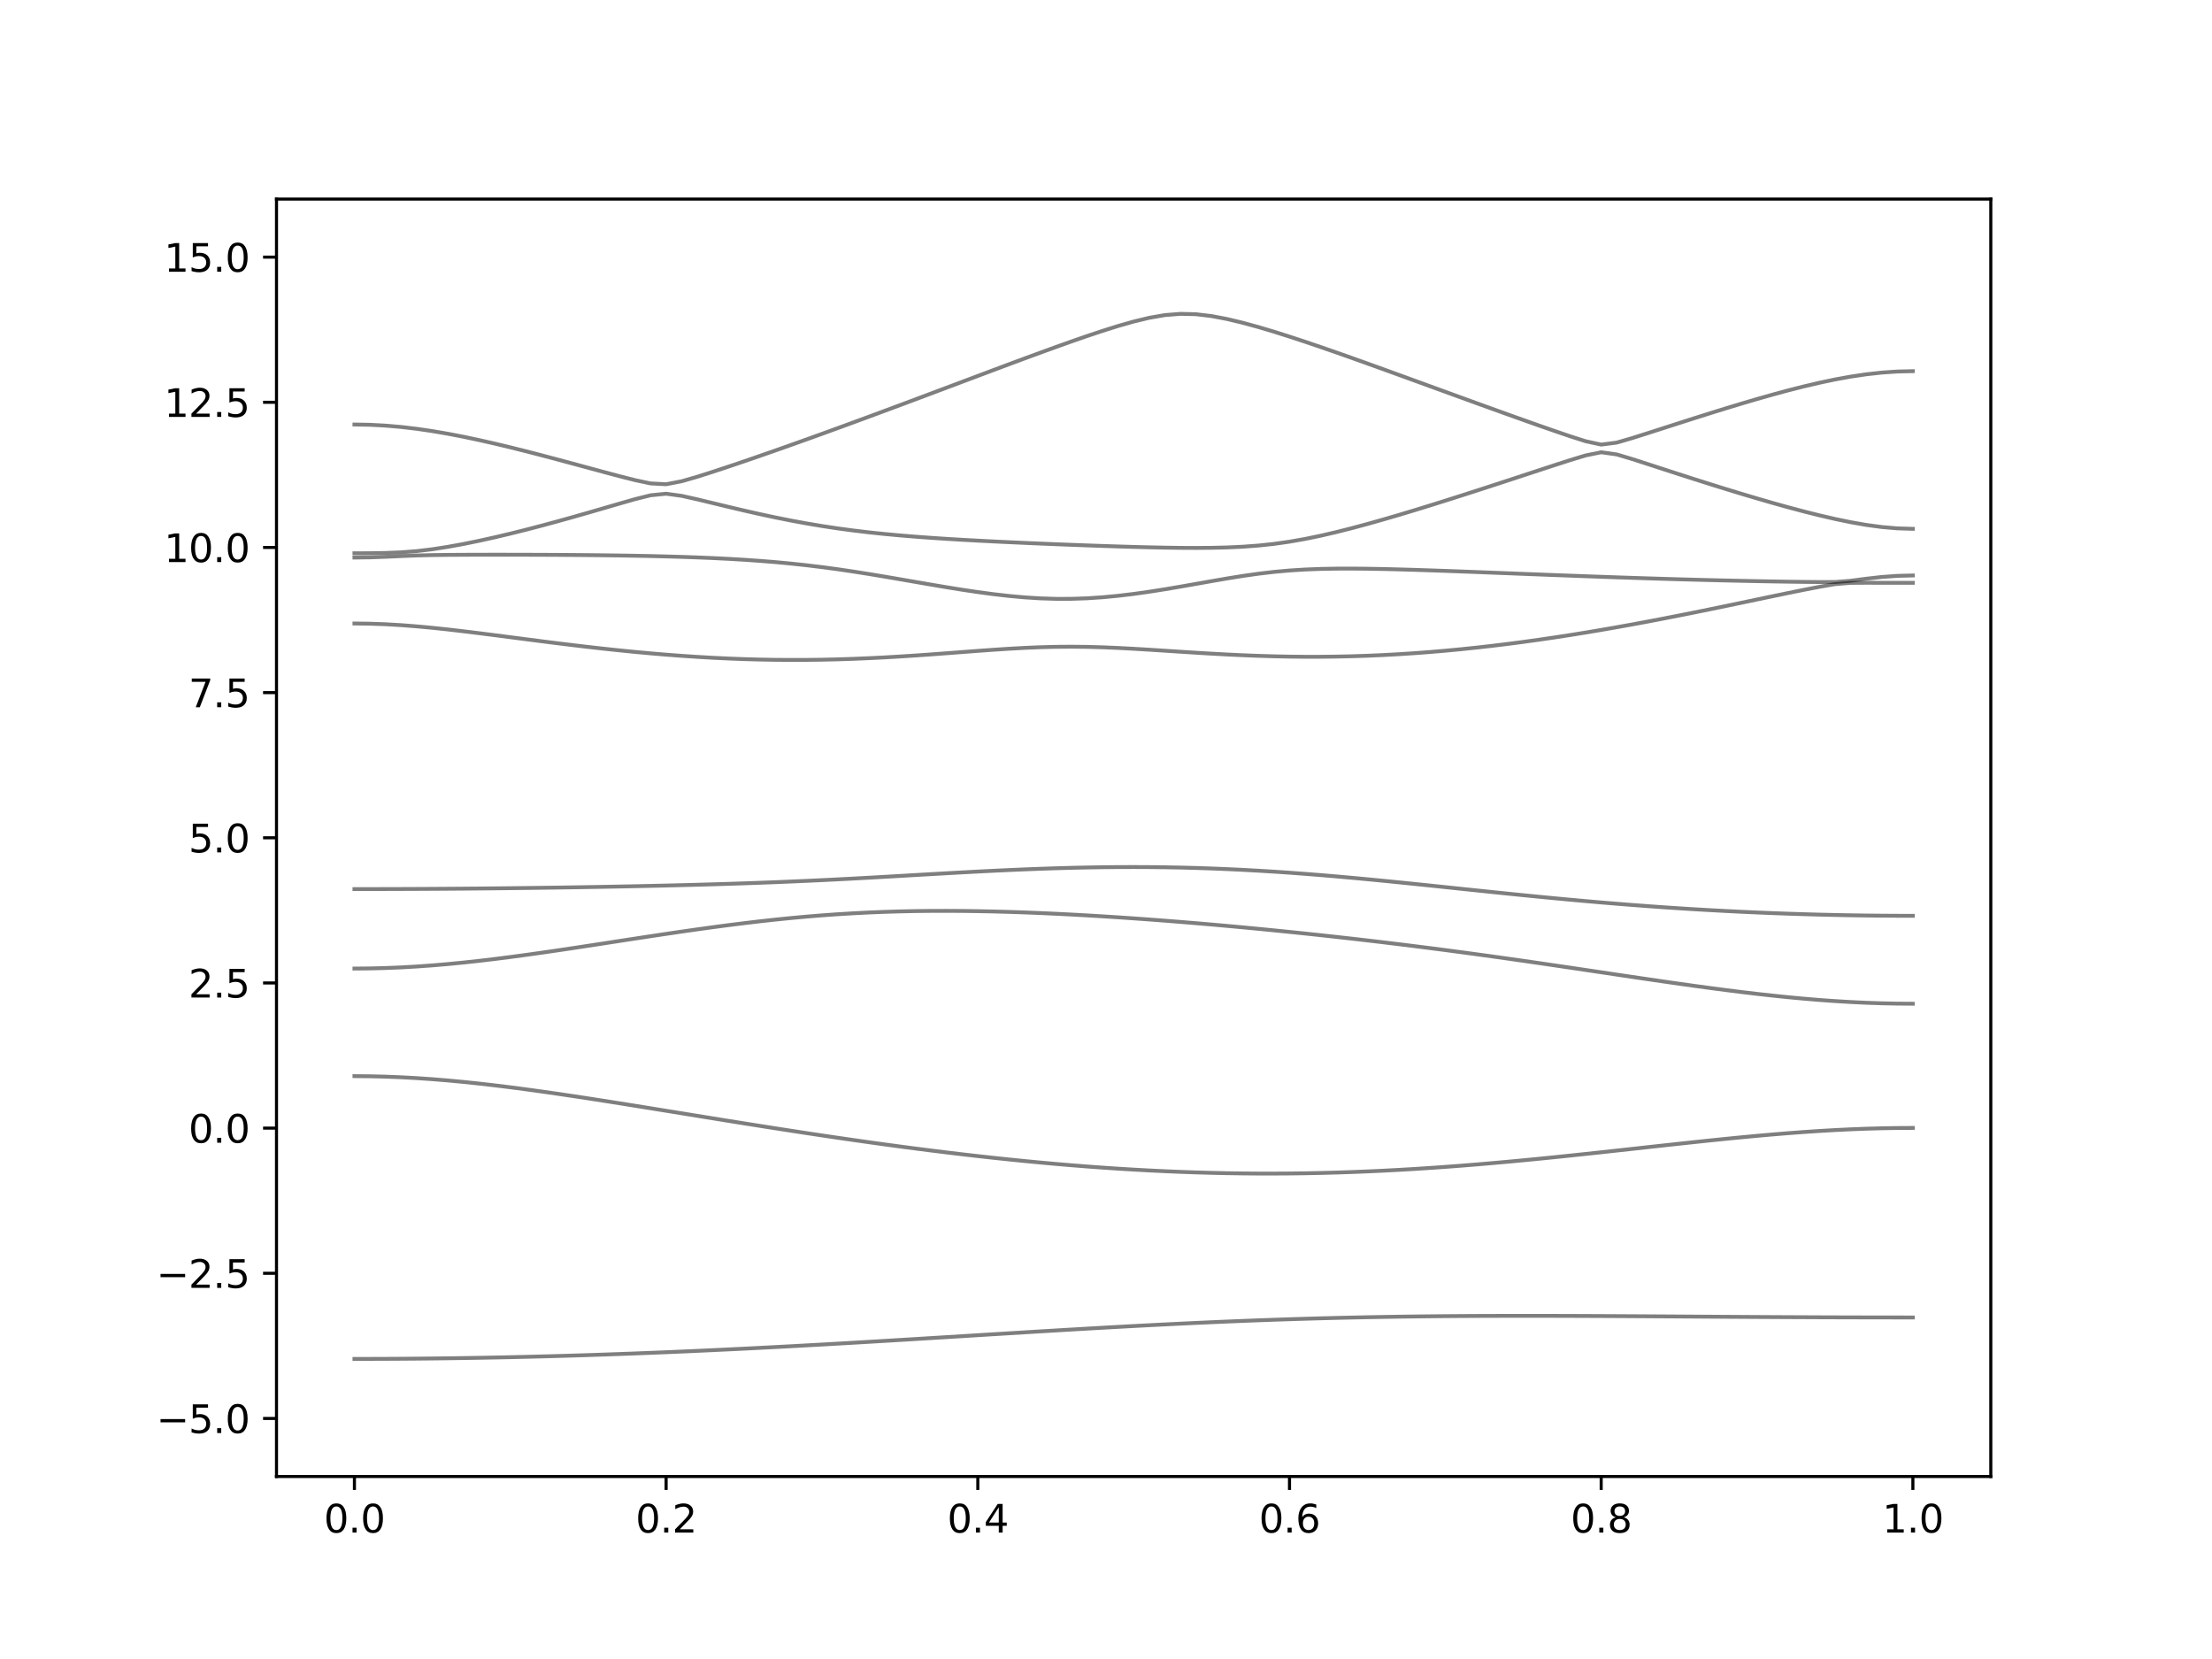 <?xml version="1.0" encoding="utf-8" standalone="no"?>
<!DOCTYPE svg PUBLIC "-//W3C//DTD SVG 1.1//EN"
  "http://www.w3.org/Graphics/SVG/1.1/DTD/svg11.dtd">
<svg xmlns:xlink="http://www.w3.org/1999/xlink" width="576pt" height="432pt" viewBox="0 0 576 432" xmlns="http://www.w3.org/2000/svg" version="1.1">
 <defs>
  <style type="text/css">*{stroke-linejoin: round; stroke-linecap: butt}</style>
 </defs>
 <g id="figure_1">
  <g id="patch_1">
   <path d="M 0 432 
L 576 432 
L 576 0 
L 0 0 
z
" style="fill: #ffffff"/>
  </g>
  <g id="axes_1">
   <g id="patch_2">
    <path d="M 72 384.48 
L 518.4 384.48 
L 518.4 51.84 
L 72 51.84 
z
" style="fill: #ffffff"/>
   </g>
   <g id="matplotlib.axis_1">
    <g id="xtick_1">
     <g id="line2d_1">
      <defs>
       <path id="mab6d780e10" d="M 0 0 
L 0 3.5 
" style="stroke: #000000; stroke-width: 0.8"/>
      </defs>
      <g>
       <use xlink:href="#mab6d780e10" x="92.291" y="384.48" style="stroke: #000000; stroke-width: 0.8"/>
      </g>
     </g>
     <g id="text_1">
      <!-- 0.0 -->
      <g transform="translate(84.339 399.078) scale(0.1 -0.1)">
       <defs>
        <path id="DejaVuSans-30" d="M 2034 4250 
Q 1547 4250 1301 3770 
Q 1056 3291 1056 2328 
Q 1056 1369 1301 889 
Q 1547 409 2034 409 
Q 2525 409 2770 889 
Q 3016 1369 3016 2328 
Q 3016 3291 2770 3770 
Q 2525 4250 2034 4250 
z
M 2034 4750 
Q 2819 4750 3233 4129 
Q 3647 3509 3647 2328 
Q 3647 1150 3233 529 
Q 2819 -91 2034 -91 
Q 1250 -91 836 529 
Q 422 1150 422 2328 
Q 422 3509 836 4129 
Q 1250 4750 2034 4750 
z
" transform="scale(0.016)"/>
        <path id="DejaVuSans-2e" d="M 684 794 
L 1344 794 
L 1344 0 
L 684 0 
L 684 794 
z
" transform="scale(0.016)"/>
       </defs>
       <use xlink:href="#DejaVuSans-30"/>
       <use xlink:href="#DejaVuSans-2e" x="63.623"/>
       <use xlink:href="#DejaVuSans-30" x="95.41"/>
      </g>
     </g>
    </g>
    <g id="xtick_2">
     <g id="line2d_2">
      <g>
       <use xlink:href="#mab6d780e10" x="173.455" y="384.48" style="stroke: #000000; stroke-width: 0.8"/>
      </g>
     </g>
     <g id="text_2">
      <!-- 0.2 -->
      <g transform="translate(165.503 399.078) scale(0.1 -0.1)">
       <defs>
        <path id="DejaVuSans-32" d="M 1228 531 
L 3431 531 
L 3431 0 
L 469 0 
L 469 531 
Q 828 903 1448 1529 
Q 2069 2156 2228 2338 
Q 2531 2678 2651 2914 
Q 2772 3150 2772 3378 
Q 2772 3750 2511 3984 
Q 2250 4219 1831 4219 
Q 1534 4219 1204 4116 
Q 875 4013 500 3803 
L 500 4441 
Q 881 4594 1212 4672 
Q 1544 4750 1819 4750 
Q 2544 4750 2975 4387 
Q 3406 4025 3406 3419 
Q 3406 3131 3298 2873 
Q 3191 2616 2906 2266 
Q 2828 2175 2409 1742 
Q 1991 1309 1228 531 
z
" transform="scale(0.016)"/>
       </defs>
       <use xlink:href="#DejaVuSans-30"/>
       <use xlink:href="#DejaVuSans-2e" x="63.623"/>
       <use xlink:href="#DejaVuSans-32" x="95.41"/>
      </g>
     </g>
    </g>
    <g id="xtick_3">
     <g id="line2d_3">
      <g>
       <use xlink:href="#mab6d780e10" x="254.618" y="384.48" style="stroke: #000000; stroke-width: 0.8"/>
      </g>
     </g>
     <g id="text_3">
      <!-- 0.4 -->
      <g transform="translate(246.667 399.078) scale(0.1 -0.1)">
       <defs>
        <path id="DejaVuSans-34" d="M 2419 4116 
L 825 1625 
L 2419 1625 
L 2419 4116 
z
M 2253 4666 
L 3047 4666 
L 3047 1625 
L 3713 1625 
L 3713 1100 
L 3047 1100 
L 3047 0 
L 2419 0 
L 2419 1100 
L 313 1100 
L 313 1709 
L 2253 4666 
z
" transform="scale(0.016)"/>
       </defs>
       <use xlink:href="#DejaVuSans-30"/>
       <use xlink:href="#DejaVuSans-2e" x="63.623"/>
       <use xlink:href="#DejaVuSans-34" x="95.41"/>
      </g>
     </g>
    </g>
    <g id="xtick_4">
     <g id="line2d_4">
      <g>
       <use xlink:href="#mab6d780e10" x="335.782" y="384.48" style="stroke: #000000; stroke-width: 0.8"/>
      </g>
     </g>
     <g id="text_4">
      <!-- 0.6 -->
      <g transform="translate(327.83 399.078) scale(0.1 -0.1)">
       <defs>
        <path id="DejaVuSans-36" d="M 2113 2584 
Q 1688 2584 1439 2293 
Q 1191 2003 1191 1497 
Q 1191 994 1439 701 
Q 1688 409 2113 409 
Q 2538 409 2786 701 
Q 3034 994 3034 1497 
Q 3034 2003 2786 2293 
Q 2538 2584 2113 2584 
z
M 3366 4563 
L 3366 3988 
Q 3128 4100 2886 4159 
Q 2644 4219 2406 4219 
Q 1781 4219 1451 3797 
Q 1122 3375 1075 2522 
Q 1259 2794 1537 2939 
Q 1816 3084 2150 3084 
Q 2853 3084 3261 2657 
Q 3669 2231 3669 1497 
Q 3669 778 3244 343 
Q 2819 -91 2113 -91 
Q 1303 -91 875 529 
Q 447 1150 447 2328 
Q 447 3434 972 4092 
Q 1497 4750 2381 4750 
Q 2619 4750 2861 4703 
Q 3103 4656 3366 4563 
z
" transform="scale(0.016)"/>
       </defs>
       <use xlink:href="#DejaVuSans-30"/>
       <use xlink:href="#DejaVuSans-2e" x="63.623"/>
       <use xlink:href="#DejaVuSans-36" x="95.41"/>
      </g>
     </g>
    </g>
    <g id="xtick_5">
     <g id="line2d_5">
      <g>
       <use xlink:href="#mab6d780e10" x="416.945" y="384.48" style="stroke: #000000; stroke-width: 0.8"/>
      </g>
     </g>
     <g id="text_5">
      <!-- 0.8 -->
      <g transform="translate(408.994 399.078) scale(0.1 -0.1)">
       <defs>
        <path id="DejaVuSans-38" d="M 2034 2216 
Q 1584 2216 1326 1975 
Q 1069 1734 1069 1313 
Q 1069 891 1326 650 
Q 1584 409 2034 409 
Q 2484 409 2743 651 
Q 3003 894 3003 1313 
Q 3003 1734 2745 1975 
Q 2488 2216 2034 2216 
z
M 1403 2484 
Q 997 2584 770 2862 
Q 544 3141 544 3541 
Q 544 4100 942 4425 
Q 1341 4750 2034 4750 
Q 2731 4750 3128 4425 
Q 3525 4100 3525 3541 
Q 3525 3141 3298 2862 
Q 3072 2584 2669 2484 
Q 3125 2378 3379 2068 
Q 3634 1759 3634 1313 
Q 3634 634 3220 271 
Q 2806 -91 2034 -91 
Q 1263 -91 848 271 
Q 434 634 434 1313 
Q 434 1759 690 2068 
Q 947 2378 1403 2484 
z
M 1172 3481 
Q 1172 3119 1398 2916 
Q 1625 2713 2034 2713 
Q 2441 2713 2670 2916 
Q 2900 3119 2900 3481 
Q 2900 3844 2670 4047 
Q 2441 4250 2034 4250 
Q 1625 4250 1398 4047 
Q 1172 3844 1172 3481 
z
" transform="scale(0.016)"/>
       </defs>
       <use xlink:href="#DejaVuSans-30"/>
       <use xlink:href="#DejaVuSans-2e" x="63.623"/>
       <use xlink:href="#DejaVuSans-38" x="95.41"/>
      </g>
     </g>
    </g>
    <g id="xtick_6">
     <g id="line2d_6">
      <g>
       <use xlink:href="#mab6d780e10" x="498.109" y="384.48" style="stroke: #000000; stroke-width: 0.8"/>
      </g>
     </g>
     <g id="text_6">
      <!-- 1.0 -->
      <g transform="translate(490.158 399.078) scale(0.1 -0.1)">
       <defs>
        <path id="DejaVuSans-31" d="M 794 531 
L 1825 531 
L 1825 4091 
L 703 3866 
L 703 4441 
L 1819 4666 
L 2450 4666 
L 2450 531 
L 3481 531 
L 3481 0 
L 794 0 
L 794 531 
z
" transform="scale(0.016)"/>
       </defs>
       <use xlink:href="#DejaVuSans-31"/>
       <use xlink:href="#DejaVuSans-2e" x="63.623"/>
       <use xlink:href="#DejaVuSans-30" x="95.41"/>
      </g>
     </g>
    </g>
   </g>
   <g id="matplotlib.axis_2">
    <g id="ytick_1">
     <g id="line2d_7">
      <defs>
       <path id="mfdfeed05a1" d="M 0 0 
L -3.5 0 
" style="stroke: #000000; stroke-width: 0.8"/>
      </defs>
      <g>
       <use xlink:href="#mfdfeed05a1" x="72" y="369.36" style="stroke: #000000; stroke-width: 0.8"/>
      </g>
     </g>
     <g id="text_7">
      <!-- −5.0 -->
      <g transform="translate(40.717 373.159) scale(0.1 -0.1)">
       <defs>
        <path id="DejaVuSans-2212" d="M 678 2272 
L 4684 2272 
L 4684 1741 
L 678 1741 
L 678 2272 
z
" transform="scale(0.016)"/>
        <path id="DejaVuSans-35" d="M 691 4666 
L 3169 4666 
L 3169 4134 
L 1269 4134 
L 1269 2991 
Q 1406 3038 1543 3061 
Q 1681 3084 1819 3084 
Q 2600 3084 3056 2656 
Q 3513 2228 3513 1497 
Q 3513 744 3044 326 
Q 2575 -91 1722 -91 
Q 1428 -91 1123 -41 
Q 819 9 494 109 
L 494 744 
Q 775 591 1075 516 
Q 1375 441 1709 441 
Q 2250 441 2565 725 
Q 2881 1009 2881 1497 
Q 2881 1984 2565 2268 
Q 2250 2553 1709 2553 
Q 1456 2553 1204 2497 
Q 953 2441 691 2322 
L 691 4666 
z
" transform="scale(0.016)"/>
       </defs>
       <use xlink:href="#DejaVuSans-2212"/>
       <use xlink:href="#DejaVuSans-35" x="83.789"/>
       <use xlink:href="#DejaVuSans-2e" x="147.412"/>
       <use xlink:href="#DejaVuSans-30" x="179.199"/>
      </g>
     </g>
    </g>
    <g id="ytick_2">
     <g id="line2d_8">
      <g>
       <use xlink:href="#mfdfeed05a1" x="72" y="331.56" style="stroke: #000000; stroke-width: 0.8"/>
      </g>
     </g>
     <g id="text_8">
      <!-- −2.5 -->
      <g transform="translate(40.717 335.359) scale(0.1 -0.1)">
       <use xlink:href="#DejaVuSans-2212"/>
       <use xlink:href="#DejaVuSans-32" x="83.789"/>
       <use xlink:href="#DejaVuSans-2e" x="147.412"/>
       <use xlink:href="#DejaVuSans-35" x="179.199"/>
      </g>
     </g>
    </g>
    <g id="ytick_3">
     <g id="line2d_9">
      <g>
       <use xlink:href="#mfdfeed05a1" x="72" y="293.76" style="stroke: #000000; stroke-width: 0.8"/>
      </g>
     </g>
     <g id="text_9">
      <!-- 0.0 -->
      <g transform="translate(49.097 297.559) scale(0.1 -0.1)">
       <use xlink:href="#DejaVuSans-30"/>
       <use xlink:href="#DejaVuSans-2e" x="63.623"/>
       <use xlink:href="#DejaVuSans-30" x="95.41"/>
      </g>
     </g>
    </g>
    <g id="ytick_4">
     <g id="line2d_10">
      <g>
       <use xlink:href="#mfdfeed05a1" x="72" y="255.96" style="stroke: #000000; stroke-width: 0.8"/>
      </g>
     </g>
     <g id="text_10">
      <!-- 2.5 -->
      <g transform="translate(49.097 259.759) scale(0.1 -0.1)">
       <use xlink:href="#DejaVuSans-32"/>
       <use xlink:href="#DejaVuSans-2e" x="63.623"/>
       <use xlink:href="#DejaVuSans-35" x="95.41"/>
      </g>
     </g>
    </g>
    <g id="ytick_5">
     <g id="line2d_11">
      <g>
       <use xlink:href="#mfdfeed05a1" x="72" y="218.16" style="stroke: #000000; stroke-width: 0.8"/>
      </g>
     </g>
     <g id="text_11">
      <!-- 5.0 -->
      <g transform="translate(49.097 221.959) scale(0.1 -0.1)">
       <use xlink:href="#DejaVuSans-35"/>
       <use xlink:href="#DejaVuSans-2e" x="63.623"/>
       <use xlink:href="#DejaVuSans-30" x="95.41"/>
      </g>
     </g>
    </g>
    <g id="ytick_6">
     <g id="line2d_12">
      <g>
       <use xlink:href="#mfdfeed05a1" x="72" y="180.36" style="stroke: #000000; stroke-width: 0.8"/>
      </g>
     </g>
     <g id="text_12">
      <!-- 7.5 -->
      <g transform="translate(49.097 184.159) scale(0.1 -0.1)">
       <defs>
        <path id="DejaVuSans-37" d="M 525 4666 
L 3525 4666 
L 3525 4397 
L 1831 0 
L 1172 0 
L 2766 4134 
L 525 4134 
L 525 4666 
z
" transform="scale(0.016)"/>
       </defs>
       <use xlink:href="#DejaVuSans-37"/>
       <use xlink:href="#DejaVuSans-2e" x="63.623"/>
       <use xlink:href="#DejaVuSans-35" x="95.41"/>
      </g>
     </g>
    </g>
    <g id="ytick_7">
     <g id="line2d_13">
      <g>
       <use xlink:href="#mfdfeed05a1" x="72" y="142.56" style="stroke: #000000; stroke-width: 0.8"/>
      </g>
     </g>
     <g id="text_13">
      <!-- 10.0 -->
      <g transform="translate(42.734 146.359) scale(0.1 -0.1)">
       <use xlink:href="#DejaVuSans-31"/>
       <use xlink:href="#DejaVuSans-30" x="63.623"/>
       <use xlink:href="#DejaVuSans-2e" x="127.246"/>
       <use xlink:href="#DejaVuSans-30" x="159.033"/>
      </g>
     </g>
    </g>
    <g id="ytick_8">
     <g id="line2d_14">
      <g>
       <use xlink:href="#mfdfeed05a1" x="72" y="104.76" style="stroke: #000000; stroke-width: 0.8"/>
      </g>
     </g>
     <g id="text_14">
      <!-- 12.5 -->
      <g transform="translate(42.734 108.559) scale(0.1 -0.1)">
       <use xlink:href="#DejaVuSans-31"/>
       <use xlink:href="#DejaVuSans-32" x="63.623"/>
       <use xlink:href="#DejaVuSans-2e" x="127.246"/>
       <use xlink:href="#DejaVuSans-35" x="159.033"/>
      </g>
     </g>
    </g>
    <g id="ytick_9">
     <g id="line2d_15">
      <g>
       <use xlink:href="#mfdfeed05a1" x="72" y="66.96" style="stroke: #000000; stroke-width: 0.8"/>
      </g>
     </g>
     <g id="text_15">
      <!-- 15.0 -->
      <g transform="translate(42.734 70.759) scale(0.1 -0.1)">
       <use xlink:href="#DejaVuSans-31"/>
       <use xlink:href="#DejaVuSans-35" x="63.623"/>
       <use xlink:href="#DejaVuSans-2e" x="127.246"/>
       <use xlink:href="#DejaVuSans-30" x="159.033"/>
      </g>
     </g>
    </g>
   </g>
   <g id="line2d_16">
    <path d="M 92.291 353.856 
L 96.349 353.851 
L 100.407 353.838 
L 104.465 353.815 
L 108.524 353.783 
L 112.582 353.743 
L 116.64 353.694 
L 120.698 353.635 
L 124.756 353.569 
L 128.815 353.493 
L 132.873 353.408 
L 136.931 353.316 
L 140.989 353.215 
L 145.047 353.106 
L 149.105 352.988 
L 153.164 352.861 
L 157.222 352.726 
L 161.28 352.584 
L 165.338 352.435 
L 169.396 352.277 
L 173.455 352.114 
L 177.513 351.942 
L 181.571 351.763 
L 185.629 351.577 
L 189.687 351.385 
L 193.745 351.187 
L 197.804 350.983 
L 201.862 350.773 
L 205.92 350.557 
L 209.978 350.336 
L 214.036 350.111 
L 218.095 349.881 
L 222.153 349.648 
L 226.211 349.411 
L 230.269 349.17 
L 234.327 348.927 
L 238.385 348.68 
L 242.444 348.432 
L 246.502 348.184 
L 250.56 347.935 
L 254.618 347.684 
L 258.676 347.434 
L 262.735 347.185 
L 266.793 346.939 
L 270.851 346.692 
L 274.909 346.45 
L 278.967 346.21 
L 283.025 345.974 
L 287.084 345.743 
L 291.142 345.517 
L 295.2 345.297 
L 299.258 345.083 
L 303.316 344.876 
L 307.375 344.677 
L 311.433 344.485 
L 315.491 344.302 
L 319.549 344.128 
L 323.607 343.963 
L 327.665 343.807 
L 331.724 343.662 
L 335.782 343.526 
L 339.84 343.4 
L 343.898 343.286 
L 347.956 343.181 
L 352.015 343.087 
L 356.073 343.003 
L 360.131 342.929 
L 364.189 342.864 
L 368.247 342.808 
L 372.305 342.761 
L 376.364 342.722 
L 380.422 342.691 
L 384.48 342.669 
L 388.538 342.654 
L 392.596 342.644 
L 396.655 342.64 
L 400.713 342.643 
L 404.771 342.649 
L 408.829 342.661 
L 412.887 342.675 
L 416.945 342.693 
L 421.004 342.714 
L 425.062 342.737 
L 429.12 342.761 
L 433.178 342.787 
L 437.236 342.812 
L 441.295 342.838 
L 445.353 342.865 
L 449.411 342.891 
L 453.469 342.915 
L 457.527 342.939 
L 461.585 342.962 
L 465.644 342.983 
L 469.702 343.001 
L 473.76 343.019 
L 477.818 343.033 
L 481.876 343.045 
L 485.935 343.054 
L 489.993 343.062 
L 494.051 343.066 
L 498.109 343.068 
" clip-path="url(#p6310dd1f34)" style="fill: none; stroke: #000000; stroke-opacity: 0.5; stroke-linecap: square"/>
   </g>
   <g id="line2d_17">
    <path d="M 92.291 280.226 
L 96.349 280.258 
L 100.407 280.356 
L 104.465 280.518 
L 108.524 280.74 
L 112.582 281.02 
L 116.64 281.353 
L 120.698 281.735 
L 124.756 282.161 
L 128.815 282.627 
L 132.873 283.128 
L 136.931 283.66 
L 140.989 284.219 
L 145.047 284.8 
L 149.105 285.4 
L 153.164 286.017 
L 157.222 286.646 
L 161.28 287.286 
L 165.338 287.934 
L 169.396 288.587 
L 173.455 289.244 
L 177.513 289.901 
L 181.571 290.561 
L 185.629 291.217 
L 189.687 291.872 
L 193.745 292.52 
L 197.804 293.164 
L 201.862 293.802 
L 205.92 294.431 
L 209.978 295.053 
L 214.036 295.664 
L 218.095 296.264 
L 222.153 296.852 
L 226.211 297.428 
L 230.269 297.991 
L 234.327 298.539 
L 238.385 299.075 
L 242.444 299.592 
L 246.502 300.094 
L 250.56 300.579 
L 254.618 301.045 
L 258.676 301.492 
L 262.735 301.922 
L 266.793 302.33 
L 270.851 302.717 
L 274.909 303.083 
L 278.967 303.426 
L 283.025 303.747 
L 287.084 304.043 
L 291.142 304.317 
L 295.2 304.563 
L 299.258 304.786 
L 303.316 304.982 
L 307.375 305.153 
L 311.433 305.295 
L 315.491 305.41 
L 319.549 305.499 
L 323.607 305.558 
L 327.665 305.591 
L 331.724 305.594 
L 335.782 305.57 
L 339.84 305.519 
L 343.898 305.439 
L 347.956 305.331 
L 352.015 305.197 
L 356.073 305.035 
L 360.131 304.847 
L 364.189 304.634 
L 368.247 304.398 
L 372.305 304.137 
L 376.364 303.853 
L 380.422 303.549 
L 384.48 303.222 
L 388.538 302.877 
L 392.596 302.514 
L 396.655 302.135 
L 400.713 301.742 
L 404.771 301.334 
L 408.829 300.915 
L 412.887 300.485 
L 416.945 300.05 
L 421.004 299.607 
L 425.062 299.161 
L 429.12 298.713 
L 433.178 298.267 
L 437.236 297.824 
L 441.295 297.389 
L 445.353 296.962 
L 449.411 296.548 
L 453.469 296.149 
L 457.527 295.769 
L 461.585 295.411 
L 465.644 295.078 
L 469.702 294.775 
L 473.76 294.504 
L 477.818 294.268 
L 481.876 294.07 
L 485.935 293.914 
L 489.993 293.801 
L 494.051 293.733 
L 498.109 293.71 
" clip-path="url(#p6310dd1f34)" style="fill: none; stroke: #000000; stroke-opacity: 0.5; stroke-linecap: square"/>
   </g>
   <g id="line2d_18">
    <path d="M 92.291 252.21 
L 96.349 252.175 
L 100.407 252.074 
L 104.465 251.906 
L 108.524 251.675 
L 112.582 251.385 
L 116.64 251.038 
L 120.698 250.642 
L 124.756 250.202 
L 128.815 249.721 
L 132.873 249.204 
L 136.931 248.66 
L 140.989 248.09 
L 145.047 247.5 
L 149.105 246.896 
L 153.164 246.279 
L 157.222 245.657 
L 161.28 245.031 
L 165.338 244.408 
L 169.396 243.79 
L 173.455 243.181 
L 177.513 242.583 
L 181.571 242.003 
L 185.629 241.442 
L 189.687 240.905 
L 193.745 240.395 
L 197.804 239.915 
L 201.862 239.469 
L 205.92 239.059 
L 209.978 238.687 
L 214.036 238.356 
L 218.095 238.065 
L 222.153 237.819 
L 226.211 237.613 
L 230.269 237.45 
L 234.327 237.328 
L 238.385 237.244 
L 242.444 237.199 
L 246.502 237.189 
L 250.56 237.211 
L 254.618 237.266 
L 258.676 237.349 
L 262.735 237.459 
L 266.793 237.595 
L 270.851 237.756 
L 274.909 237.938 
L 278.967 238.143 
L 283.025 238.365 
L 287.084 238.608 
L 291.142 238.867 
L 295.2 239.144 
L 299.258 239.435 
L 303.316 239.742 
L 307.375 240.063 
L 311.433 240.397 
L 315.491 240.745 
L 319.549 241.106 
L 323.607 241.478 
L 327.665 241.864 
L 331.724 242.261 
L 335.782 242.67 
L 339.84 243.09 
L 343.898 243.522 
L 347.956 243.967 
L 352.015 244.422 
L 356.073 244.889 
L 360.131 245.368 
L 364.189 245.86 
L 368.247 246.362 
L 372.305 246.876 
L 376.364 247.402 
L 380.422 247.94 
L 384.48 248.489 
L 388.538 249.047 
L 392.596 249.617 
L 396.655 250.195 
L 400.713 250.781 
L 404.771 251.376 
L 408.829 251.974 
L 412.887 252.578 
L 416.945 253.182 
L 421.004 253.787 
L 425.062 254.391 
L 429.12 254.989 
L 433.178 255.58 
L 437.236 256.163 
L 441.295 256.73 
L 445.353 257.281 
L 449.411 257.814 
L 453.469 258.323 
L 457.527 258.806 
L 461.585 259.256 
L 465.644 259.673 
L 469.702 260.051 
L 473.76 260.389 
L 477.818 260.68 
L 481.876 260.924 
L 485.935 261.117 
L 489.993 261.257 
L 494.051 261.341 
L 498.109 261.368 
" clip-path="url(#p6310dd1f34)" style="fill: none; stroke: #000000; stroke-opacity: 0.5; stroke-linecap: square"/>
   </g>
   <g id="line2d_19">
    <path d="M 92.291 231.514 
L 96.349 231.511 
L 100.407 231.505 
L 104.465 231.493 
L 108.524 231.476 
L 112.582 231.455 
L 116.64 231.429 
L 120.698 231.399 
L 124.756 231.364 
L 128.815 231.325 
L 132.873 231.281 
L 136.931 231.233 
L 140.989 231.181 
L 145.047 231.124 
L 149.105 231.062 
L 153.164 230.997 
L 157.222 230.926 
L 161.28 230.85 
L 165.338 230.769 
L 169.396 230.682 
L 173.455 230.59 
L 177.513 230.492 
L 181.571 230.386 
L 185.629 230.271 
L 189.687 230.149 
L 193.745 230.017 
L 197.804 229.873 
L 201.862 229.721 
L 205.92 229.554 
L 209.978 229.378 
L 214.036 229.189 
L 218.095 228.987 
L 222.153 228.776 
L 226.211 228.555 
L 230.269 228.327 
L 234.327 228.094 
L 238.385 227.858 
L 242.444 227.624 
L 246.502 227.394 
L 250.56 227.168 
L 254.618 226.952 
L 258.676 226.748 
L 262.735 226.558 
L 266.793 226.384 
L 270.851 226.228 
L 274.909 226.092 
L 278.967 225.979 
L 283.025 225.889 
L 287.084 225.824 
L 291.142 225.785 
L 295.2 225.774 
L 299.258 225.791 
L 303.316 225.836 
L 307.375 225.911 
L 311.433 226.016 
L 315.491 226.151 
L 319.549 226.314 
L 323.607 226.506 
L 327.665 226.729 
L 331.724 226.976 
L 335.782 227.25 
L 339.84 227.55 
L 343.898 227.872 
L 347.956 228.215 
L 352.015 228.576 
L 356.073 228.954 
L 360.131 229.347 
L 364.189 229.751 
L 368.247 230.165 
L 372.305 230.584 
L 376.364 231.009 
L 380.422 231.435 
L 384.48 231.86 
L 388.538 232.282 
L 392.596 232.699 
L 396.655 233.109 
L 400.713 233.51 
L 404.771 233.901 
L 408.829 234.279 
L 412.887 234.645 
L 416.945 234.998 
L 421.004 235.335 
L 425.062 235.655 
L 429.12 235.959 
L 433.178 236.248 
L 437.236 236.519 
L 441.295 236.771 
L 445.353 237.007 
L 449.411 237.225 
L 453.469 237.426 
L 457.527 237.609 
L 461.585 237.774 
L 465.644 237.922 
L 469.702 238.052 
L 473.76 238.164 
L 477.818 238.259 
L 481.876 238.336 
L 485.935 238.397 
L 489.993 238.439 
L 494.051 238.465 
L 498.109 238.474 
" clip-path="url(#p6310dd1f34)" style="fill: none; stroke: #000000; stroke-opacity: 0.5; stroke-linecap: square"/>
   </g>
   <g id="line2d_20">
    <path d="M 92.291 162.357 
L 96.349 162.407 
L 100.407 162.553 
L 104.465 162.789 
L 108.524 163.104 
L 112.582 163.483 
L 116.64 163.914 
L 120.698 164.386 
L 124.756 164.885 
L 128.815 165.4 
L 132.873 165.926 
L 136.931 166.453 
L 140.989 166.976 
L 145.047 167.488 
L 149.105 167.986 
L 153.164 168.465 
L 157.222 168.922 
L 161.28 169.354 
L 165.338 169.758 
L 169.396 170.131 
L 173.455 170.473 
L 177.513 170.78 
L 181.571 171.051 
L 185.629 171.285 
L 189.687 171.479 
L 193.745 171.633 
L 197.804 171.746 
L 201.862 171.819 
L 205.92 171.849 
L 209.978 171.838 
L 214.036 171.787 
L 218.095 171.693 
L 222.153 171.562 
L 226.211 171.392 
L 230.269 171.19 
L 234.327 170.954 
L 238.385 170.691 
L 242.444 170.405 
L 246.502 170.104 
L 250.56 169.796 
L 254.618 169.489 
L 258.676 169.197 
L 262.735 168.931 
L 266.793 168.706 
L 270.851 168.535 
L 274.909 168.43 
L 278.967 168.399 
L 283.025 168.441 
L 287.084 168.553 
L 291.142 168.724 
L 295.2 168.938 
L 299.258 169.183 
L 303.316 169.443 
L 307.375 169.709 
L 311.433 169.967 
L 315.491 170.21 
L 319.549 170.429 
L 323.607 170.621 
L 327.665 170.778 
L 331.724 170.899 
L 335.782 170.983 
L 339.84 171.023 
L 343.898 171.02 
L 347.956 170.975 
L 352.015 170.886 
L 356.073 170.753 
L 360.131 170.576 
L 364.189 170.355 
L 368.247 170.092 
L 372.305 169.788 
L 376.364 169.443 
L 380.422 169.058 
L 384.48 168.636 
L 388.538 168.175 
L 392.596 167.68 
L 396.655 167.15 
L 400.713 166.587 
L 404.771 165.993 
L 408.829 165.369 
L 412.887 164.715 
L 416.945 164.035 
L 421.004 163.327 
L 425.062 162.597 
L 429.12 161.844 
L 433.178 161.068 
L 437.236 160.275 
L 441.295 159.464 
L 445.353 158.639 
L 449.411 157.802 
L 453.469 156.956 
L 457.527 156.106 
L 461.585 155.258 
L 465.644 154.419 
L 469.702 153.596 
L 473.76 152.811 
L 477.818 152.113 
L 481.876 151.779 
L 485.935 151.753 
L 489.993 151.761 
L 494.051 151.768 
L 498.109 151.771 
" clip-path="url(#p6310dd1f34)" style="fill: none; stroke: #000000; stroke-opacity: 0.5; stroke-linecap: square"/>
   </g>
   <g id="line2d_21">
    <path d="M 92.291 145.189 
L 96.349 145.136 
L 100.407 144.991 
L 104.465 144.802 
L 108.524 144.642 
L 112.582 144.544 
L 116.64 144.491 
L 120.698 144.464 
L 124.756 144.45 
L 128.815 144.445 
L 132.873 144.447 
L 136.931 144.456 
L 140.989 144.47 
L 145.047 144.489 
L 149.105 144.517 
L 153.164 144.551 
L 157.222 144.595 
L 161.28 144.65 
L 165.338 144.716 
L 169.396 144.796 
L 173.455 144.895 
L 177.513 145.012 
L 181.571 145.155 
L 185.629 145.322 
L 189.687 145.524 
L 193.745 145.762 
L 197.804 146.042 
L 201.862 146.37 
L 205.92 146.75 
L 209.978 147.187 
L 214.036 147.678 
L 218.095 148.225 
L 222.153 148.823 
L 226.211 149.462 
L 230.269 150.135 
L 234.327 150.831 
L 238.385 151.535 
L 242.444 152.235 
L 246.502 152.919 
L 250.56 153.572 
L 254.618 154.177 
L 258.676 154.72 
L 262.735 155.184 
L 266.793 155.553 
L 270.851 155.808 
L 274.909 155.938 
L 278.967 155.935 
L 283.025 155.798 
L 287.084 155.53 
L 291.142 155.144 
L 295.2 154.658 
L 299.258 154.086 
L 303.316 153.446 
L 307.375 152.76 
L 311.433 152.046 
L 315.491 151.328 
L 319.549 150.628 
L 323.607 149.975 
L 327.665 149.397 
L 331.724 148.919 
L 335.782 148.554 
L 339.84 148.3 
L 343.898 148.144 
L 347.956 148.071 
L 352.015 148.059 
L 356.073 148.097 
L 360.131 148.168 
L 364.189 148.268 
L 368.247 148.384 
L 372.305 148.517 
L 376.364 148.658 
L 380.422 148.808 
L 384.48 148.962 
L 388.538 149.119 
L 392.596 149.276 
L 396.655 149.435 
L 400.713 149.592 
L 404.771 149.748 
L 408.829 149.899 
L 412.887 150.049 
L 416.945 150.194 
L 421.004 150.335 
L 425.062 150.471 
L 429.12 150.601 
L 433.178 150.725 
L 437.236 150.843 
L 441.295 150.955 
L 445.353 151.06 
L 449.411 151.157 
L 453.469 151.248 
L 457.527 151.331 
L 461.585 151.405 
L 465.644 151.472 
L 469.702 151.526 
L 473.76 151.565 
L 477.818 151.555 
L 481.876 151.239 
L 485.935 150.698 
L 489.993 150.245 
L 494.051 149.951 
L 498.109 149.848 
" clip-path="url(#p6310dd1f34)" style="fill: none; stroke: #000000; stroke-opacity: 0.5; stroke-linecap: square"/>
   </g>
   <g id="line2d_22">
    <path d="M 92.291 144.075 
L 96.349 144.055 
L 100.407 143.986 
L 104.465 143.824 
L 108.524 143.51 
L 112.582 143.023 
L 116.64 142.391 
L 120.698 141.651 
L 124.756 140.823 
L 128.815 139.923 
L 132.873 138.961 
L 136.931 137.95 
L 140.989 136.892 
L 145.047 135.795 
L 149.105 134.664 
L 153.164 133.508 
L 157.222 132.331 
L 161.28 131.147 
L 165.338 129.988 
L 169.396 128.972 
L 173.455 128.566 
L 177.513 129.12 
L 181.571 130.029 
L 185.629 131.007 
L 189.687 131.988 
L 193.745 132.945 
L 197.804 133.863 
L 201.862 134.732 
L 205.92 135.544 
L 209.978 136.294 
L 214.036 136.975 
L 218.095 137.589 
L 222.153 138.134 
L 226.211 138.618 
L 230.269 139.043 
L 234.327 139.42 
L 238.385 139.752 
L 242.444 140.05 
L 246.502 140.318 
L 250.56 140.56 
L 254.618 140.783 
L 258.676 140.991 
L 262.735 141.186 
L 266.793 141.369 
L 270.851 141.544 
L 274.909 141.71 
L 278.967 141.869 
L 283.025 142.019 
L 287.084 142.162 
L 291.142 142.294 
L 295.2 142.415 
L 299.258 142.519 
L 303.316 142.604 
L 307.375 142.661 
L 311.433 142.681 
L 315.491 142.649 
L 319.549 142.551 
L 323.607 142.363 
L 327.665 142.063 
L 331.724 141.629 
L 335.782 141.053 
L 339.84 140.339 
L 343.898 139.5 
L 347.956 138.559 
L 352.015 137.534 
L 356.073 136.442 
L 360.131 135.298 
L 364.189 134.111 
L 368.247 132.891 
L 372.305 131.642 
L 376.364 130.37 
L 380.422 129.081 
L 384.48 127.776 
L 388.538 126.457 
L 392.596 125.131 
L 396.655 123.799 
L 400.713 122.467 
L 404.771 121.138 
L 408.829 119.83 
L 412.887 118.593 
L 416.945 117.766 
L 421.004 118.335 
L 425.062 119.549 
L 429.12 120.857 
L 433.178 122.18 
L 437.236 123.495 
L 441.295 124.799 
L 445.353 126.082 
L 449.411 127.345 
L 453.469 128.583 
L 457.527 129.79 
L 461.585 130.963 
L 465.644 132.094 
L 469.702 133.175 
L 473.76 134.193 
L 477.818 135.133 
L 481.876 135.974 
L 485.935 136.686 
L 489.993 137.235 
L 494.051 137.584 
L 498.109 137.705 
" clip-path="url(#p6310dd1f34)" style="fill: none; stroke: #000000; stroke-opacity: 0.5; stroke-linecap: square"/>
   </g>
   <g id="line2d_23">
    <path d="M 92.291 110.542 
L 96.349 110.614 
L 100.407 110.831 
L 104.465 111.183 
L 108.524 111.662 
L 112.582 112.256 
L 116.64 112.952 
L 120.698 113.735 
L 124.756 114.593 
L 128.815 115.512 
L 132.873 116.484 
L 136.931 117.499 
L 140.989 118.546 
L 145.047 119.62 
L 149.105 120.71 
L 153.164 121.809 
L 157.222 122.909 
L 161.28 123.99 
L 165.338 125.021 
L 169.396 125.88 
L 173.455 126.096 
L 177.513 125.316 
L 181.571 124.142 
L 185.629 122.851 
L 189.687 121.508 
L 193.745 120.136 
L 197.804 118.737 
L 201.862 117.32 
L 205.92 115.885 
L 209.978 114.437 
L 214.036 112.975 
L 218.095 111.5 
L 222.153 110.016 
L 226.211 108.522 
L 230.269 107.019 
L 234.327 105.508 
L 238.385 103.992 
L 242.444 102.469 
L 246.502 100.945 
L 250.56 99.42 
L 254.618 97.894 
L 258.676 96.371 
L 262.735 94.853 
L 266.793 93.346 
L 270.851 91.852 
L 274.909 90.376 
L 278.967 88.929 
L 283.025 87.52 
L 287.084 86.165 
L 291.142 84.889 
L 295.2 83.733 
L 299.258 82.756 
L 303.316 82.051 
L 307.375 81.725 
L 311.433 81.823 
L 315.491 82.307 
L 319.549 83.076 
L 323.607 84.049 
L 327.665 85.158 
L 331.724 86.368 
L 335.782 87.652 
L 339.84 88.988 
L 343.898 90.367 
L 347.956 91.776 
L 352.015 93.208 
L 356.073 94.658 
L 360.131 96.122 
L 364.189 97.592 
L 368.247 99.069 
L 372.305 100.548 
L 376.364 102.026 
L 380.422 103.504 
L 384.48 104.978 
L 388.538 106.444 
L 392.596 107.905 
L 396.655 109.355 
L 400.713 110.793 
L 404.771 112.21 
L 408.829 113.595 
L 412.887 114.895 
L 416.945 115.775 
L 421.004 115.249 
L 425.062 114.066 
L 429.12 112.781 
L 433.178 111.476 
L 437.236 110.17 
L 441.295 108.874 
L 445.353 107.593 
L 449.411 106.334 
L 453.469 105.103 
L 457.527 103.909 
L 461.585 102.757 
L 465.644 101.657 
L 469.702 100.626 
L 473.76 99.674 
L 477.818 98.816 
L 481.876 98.077 
L 485.935 97.472 
L 489.993 97.022 
L 494.051 96.743 
L 498.109 96.65 
" clip-path="url(#p6310dd1f34)" style="fill: none; stroke: #000000; stroke-opacity: 0.5; stroke-linecap: square"/>
   </g>
   <g id="patch_3">
    <path d="M 72 384.48 
L 72 51.84 
" style="fill: none; stroke: #000000; stroke-width: 0.8; stroke-linejoin: miter; stroke-linecap: square"/>
   </g>
   <g id="patch_4">
    <path d="M 518.4 384.48 
L 518.4 51.84 
" style="fill: none; stroke: #000000; stroke-width: 0.8; stroke-linejoin: miter; stroke-linecap: square"/>
   </g>
   <g id="patch_5">
    <path d="M 72 384.48 
L 518.4 384.48 
" style="fill: none; stroke: #000000; stroke-width: 0.8; stroke-linejoin: miter; stroke-linecap: square"/>
   </g>
   <g id="patch_6">
    <path d="M 72 51.84 
L 518.4 51.84 
" style="fill: none; stroke: #000000; stroke-width: 0.8; stroke-linejoin: miter; stroke-linecap: square"/>
   </g>
  </g>
 </g>
 <defs>
  <clipPath id="p6310dd1f34">
   <rect x="72" y="51.84" width="446.4" height="332.64"/>
  </clipPath>
 </defs>
</svg>
